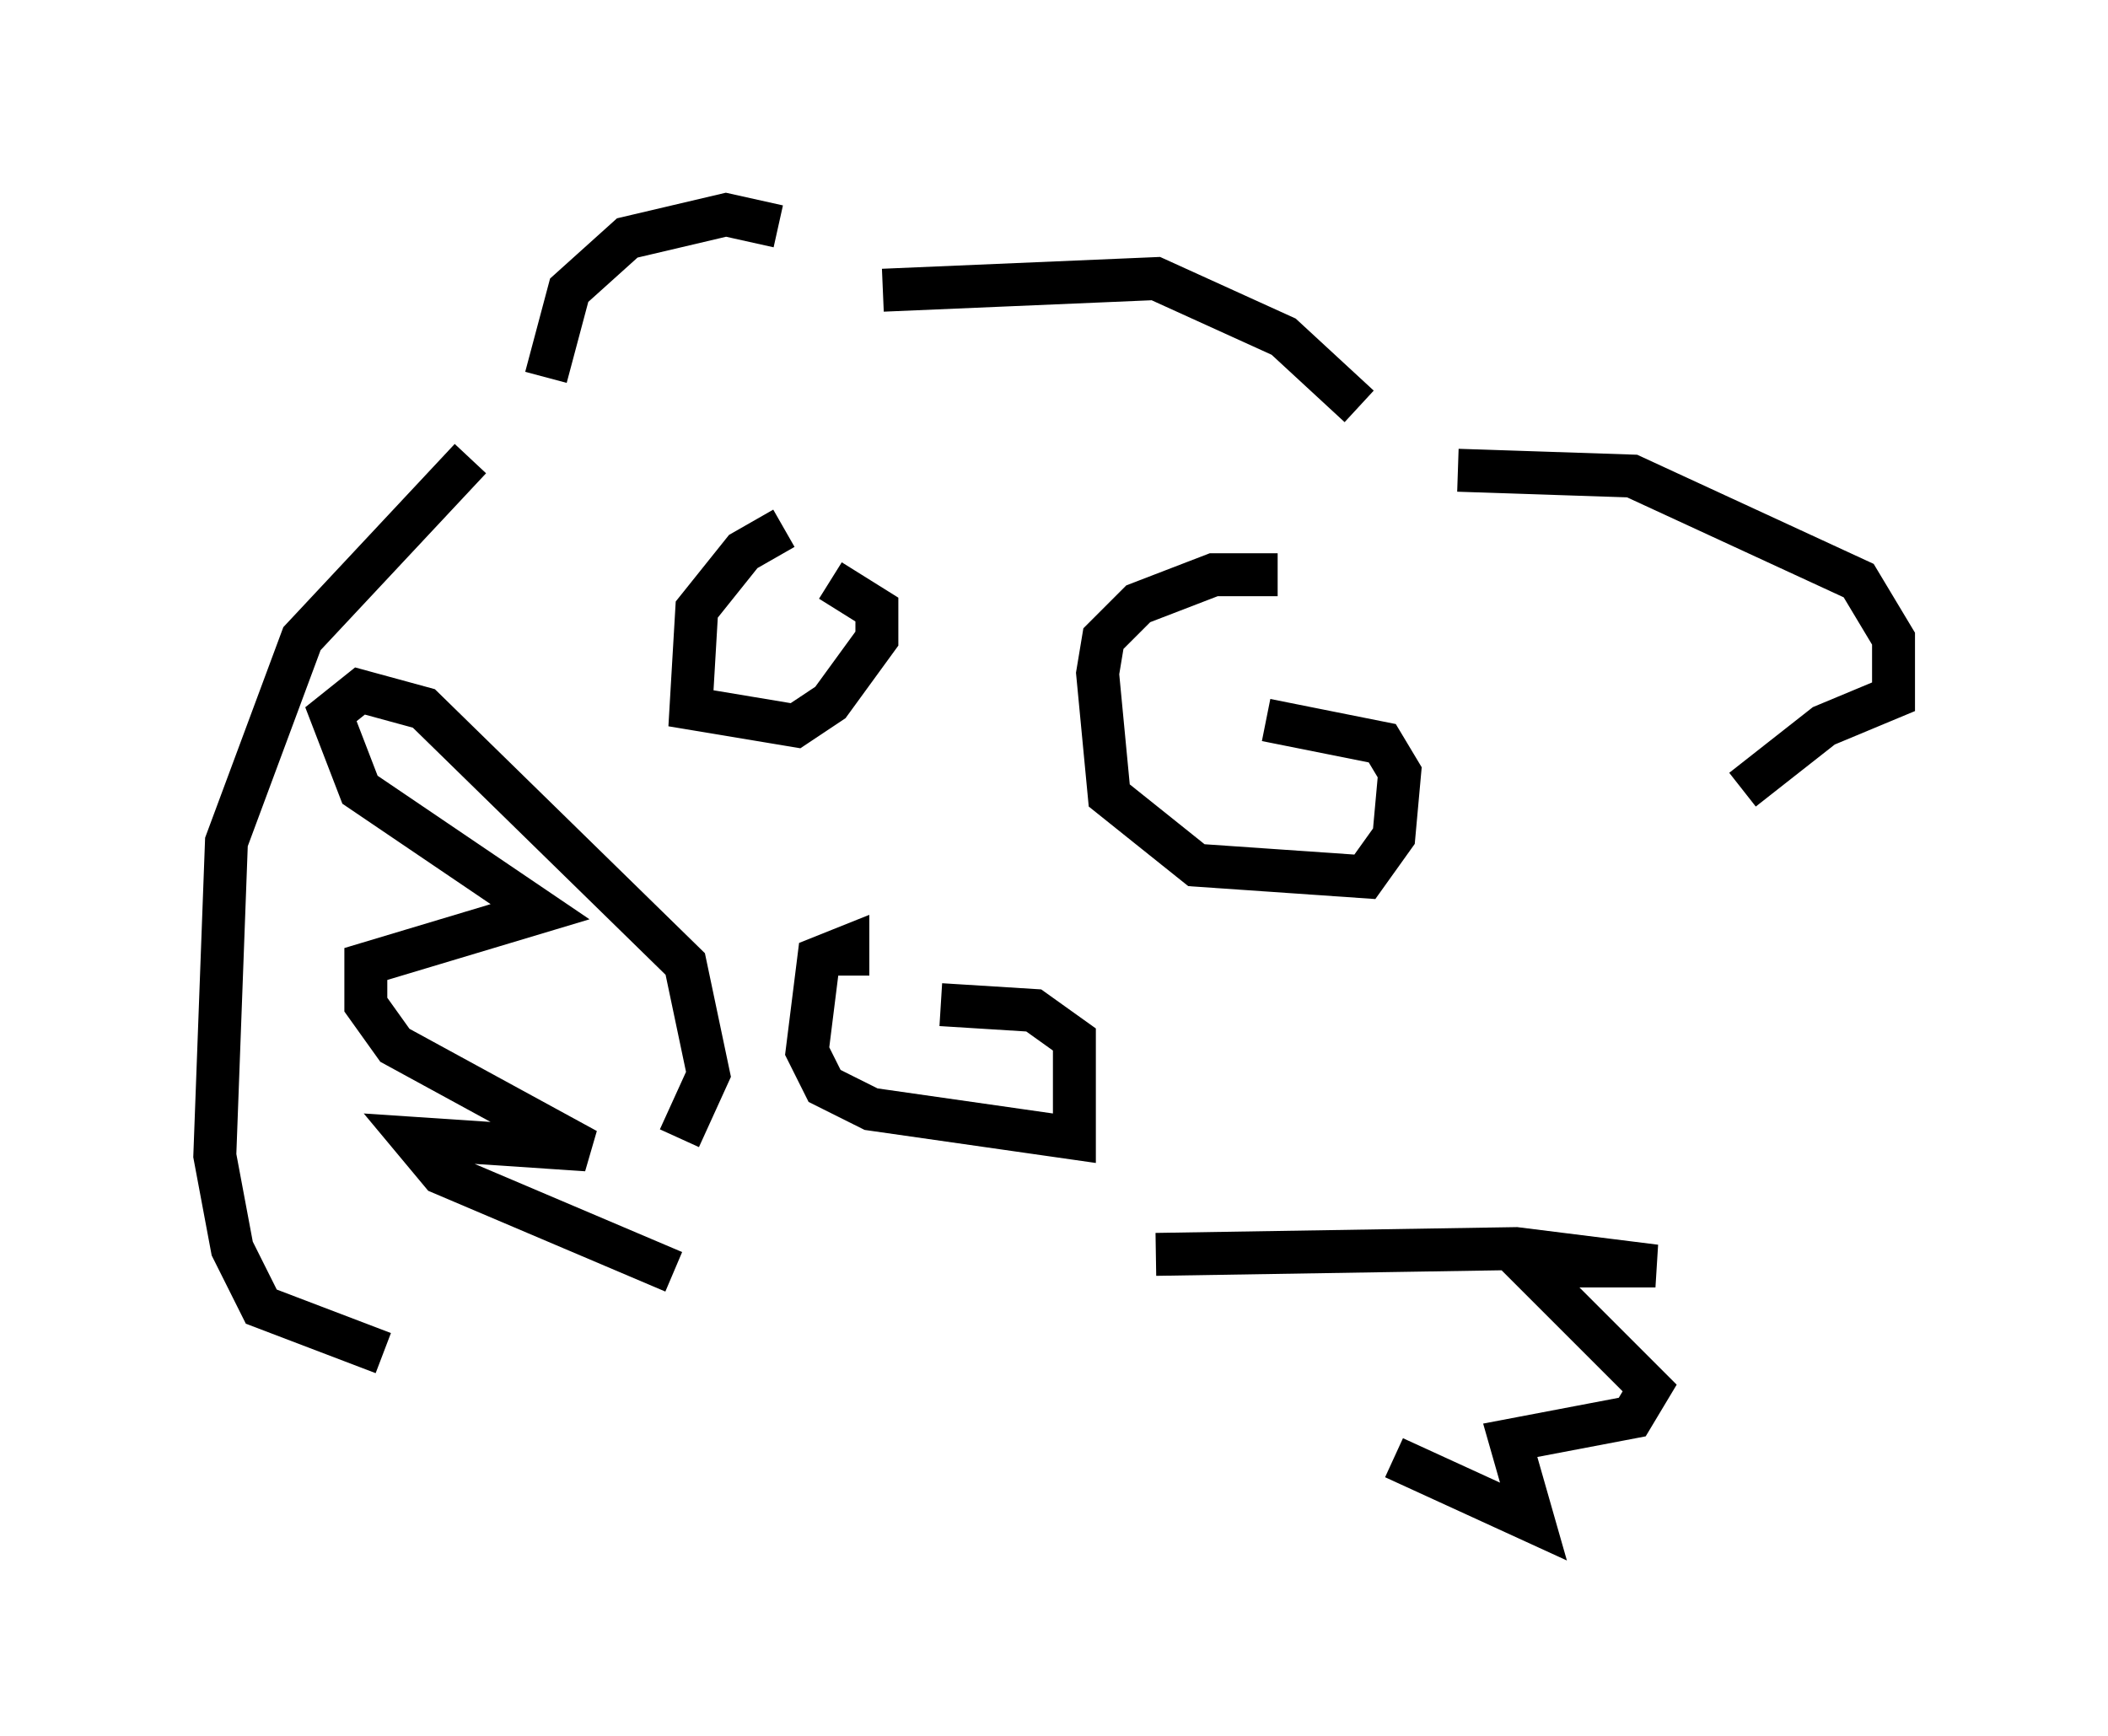 <?xml version="1.0" encoding="utf-8" ?>
<svg baseProfile="full" height="40.446" version="1.1" width="49.106" xmlns="http://www.w3.org/2000/svg" xmlns:ev="http://www.w3.org/2001/xml-events" xmlns:xlink="http://www.w3.org/1999/xlink"><defs /><rect fill="white" height="40.446" width="49.106" x="0" y="0" /><path d="M19.073, 12.442 m-0.812, -0.135 l-0.947, 0.541 -1.083, 1.353 l-0.135, 2.3 2.436, 0.406 l0.812, -0.541 1.083, -1.488 l0.0, -0.677 -1.083, -0.677 m10.419, -0.135 l-1.488, 0.0 -1.759, 0.677 l-0.812, 0.812 -0.135, 0.812 l0.271, 2.842 2.03, 1.624 l3.924, 0.271 0.677, -0.947 l0.135, -1.488 -0.406, -0.677 l-2.706, -0.541 m-9.743, 5.954 l0.0, -0.677 -0.677, 0.271 l-0.271, 2.165 0.406, 0.812 l1.083, 0.541 4.736, 0.677 l0.0, -2.3 -0.947, -0.677 l-2.165, -0.135 m-6.089, 3.112 l0.677, -1.488 -0.541, -2.571 l-6.089, -5.954 -1.488, -0.406 l-0.677, 0.541 0.677, 1.759 l4.195, 2.842 -4.059, 1.218 l0.0, 0.947 0.677, 0.947 l4.465, 2.436 -4.059, -0.271 l0.677, 0.812 5.413, 2.3 m11.231, -0.406 l8.39, -0.135 3.248, 0.406 l-2.977, 0.0 2.842, 2.842 l-0.406, 0.677 -2.842, 0.541 l0.541, 1.894 -3.248, -1.488 m-19.756, -25.169 l0.541, -2.03 1.353, -1.218 l2.3, -0.541 1.218, 0.271 m2.436, 1.488 l6.36, -0.271 2.977, 1.353 l1.759, 1.624 m2.3, 1.488 l4.059, 0.135 5.277, 2.436 l0.812, 1.353 0.0, 1.353 l-1.624, 0.677 -1.894, 1.488 m-29.634, -7.713 l-3.924, 4.195 -1.759, 4.736 l-0.271, 7.307 0.406, 2.165 l0.677, 1.353 2.842, 1.083 " fill="none" stroke="black" stroke-width="1" /></svg>